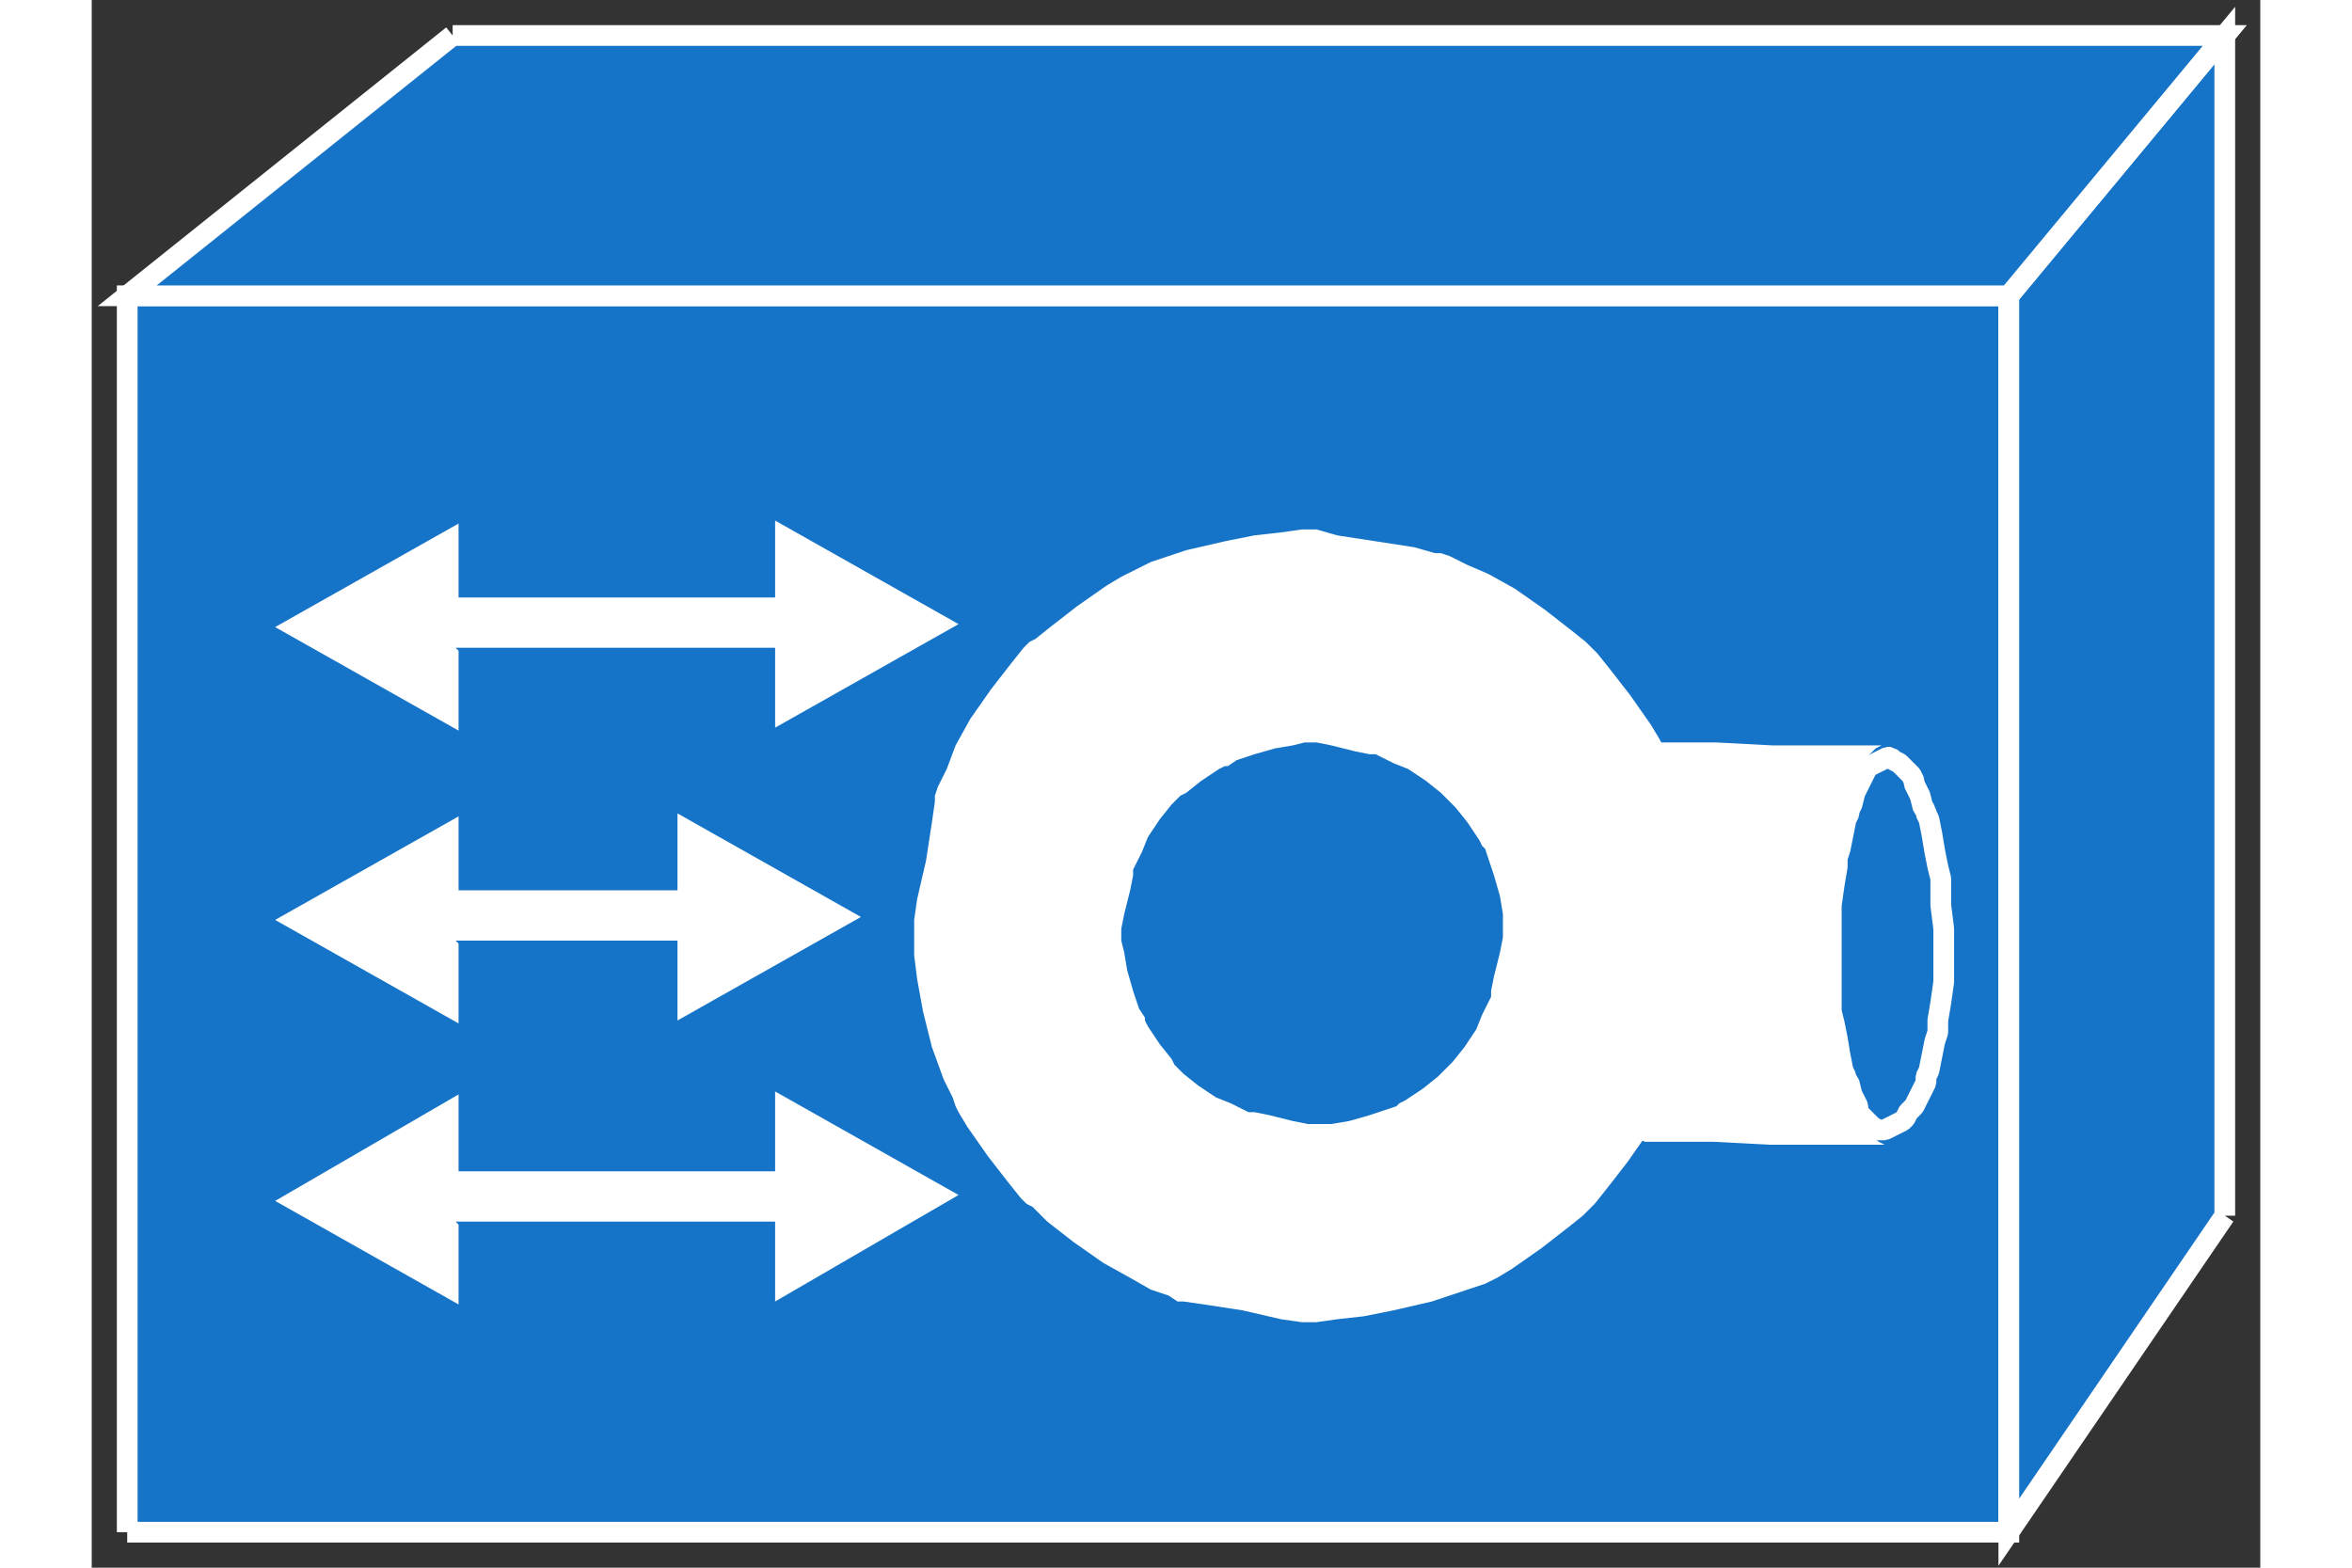 <?xml version="1.0" standalone="no"?>
<!DOCTYPE svg PUBLIC "-//W3C//DTD SVG 1.1//EN"
"http://www.w3.org/Graphics/SVG/1.1/DTD/svg11.dtd">
<!-- Creator: fig2dev Version 3.2 Patchlevel 5c -->
<!-- CreationDate: Fri Sep 14 10:46:37 2012 -->
<!-- Magnification: 1.000 -->
<svg xmlns="http://www.w3.org/2000/svg" width="0.6in" height="0.4in" viewBox="-3 12671 733 530">
<rect x="-3" y="12671" width="733" height="530" fill="#333333" stroke="none"/>
<g style="stroke-width:.025in; fill:none">
<!-- Line -->
<!--  polyline  -->
<polyline points="9,13189
645,13189
645,12771
9,12771
9,13189
" style="stroke:#1674c8;stroke-width:0;
stroke-linejoin:miter; stroke-linecap:butt;
fill:#1674c8;
"/>
<!-- Line -->
<!--  polyline  -->
<polyline points="9,13189
645,13189
645,12771
9,12771
9,13189
" style="stroke:#ffffff;stroke-width:7;
stroke-linejoin:miter; stroke-linecap:butt;
"/>
<!-- Line -->
<!--  polyline  -->
<polyline points="718,13082
645,13189
645,12771
718,12683
718,13082
" style="stroke:#1674c8;stroke-width:0;
stroke-linejoin:miter; stroke-linecap:butt;
fill:#1674c8;
"/>
<!-- Line -->
<!--  polyline  -->
<polyline points="718,13082
645,13189
645,12771
718,12683
718,13082
" style="stroke:#ffffff;stroke-width:7;
stroke-linejoin:miter; stroke-linecap:butt;
"/>
<!-- Line -->
<!--  polyline  -->
<polyline points="119,12683
718,12683
645,12771
9,12771
119,12683
" style="stroke:#1674c8;stroke-width:0;
stroke-linejoin:miter; stroke-linecap:butt;
fill:#1674c8;
"/>
<!-- Line -->
<!--  polyline  -->
<polyline points="119,12683
718,12683
645,12771
9,12771
119,12683
" style="stroke:#ffffff;stroke-width:7;
stroke-linejoin:miter; stroke-linecap:butt;
"/>
<!-- Line -->
<!--  polyline  -->
<polyline points="121,12891
121,12918
59,12883
121,12848
121,12874
120,12873
228,12873
228,12847
290,12882
228,12917
228,12890
120,12890
121,12891
" style="stroke:#ffffff;stroke-width:0;
stroke-linejoin:miter; stroke-linecap:butt;
fill:#ffffff;
"/>
<!-- Line -->
<!--  polyline  -->
<polyline points="121,13085
121,13112
59,13077
121,13041
121,13068
120,13067
228,13067
228,13040
290,13075
228,13111
228,13084
120,13084
121,13085
" style="stroke:#ffffff;stroke-width:0;
stroke-linejoin:miter; stroke-linecap:butt;
fill:#ffffff;
"/>
<!-- Line -->
<!--  polyline  -->
<polyline points="121,12990
121,13017
59,12982
121,12947
121,12973
120,12972
195,12972
195,12946
257,12981
195,13016
195,12989
120,12989
121,12990
" style="stroke:#ffffff;stroke-width:0;
stroke-linejoin:miter; stroke-linecap:butt;
fill:#ffffff;
"/>
<!-- Line -->
<!--  spline  -->
<polyline points="603,13058
601,13057
599,13055
597,13054
596,13053
595,13051
594,13049
592,13045
591,13041
590,13039
590,13038
589,13035
588,13030
587,13024
586,13022
586,13021
586,13019
585,13012
585,13004
585,12998
585,12994
585,12991
585,12990
585,12989
585,12984
586,12975
586,12970
586,12969
586,12968
586,12966
587,12962
588,12956
589,12950
590,12945
591,12943
591,12942
592,12940
593,12936
595,12932
595,12930
596,12928
598,12926
600,12924
602,12923
603,12923
604,12923
603,12923
597,12923
583,12923
565,12923
546,12922
532,12922
526,12922
525,12922
523,12923
521,12925
519,12926
518,12927
517,12929
516,12931
514,12935
512,12939
511,12941
511,12942
510,12945
509,12950
508,12956
508,12958
508,12959
508,12961
507,12968
506,12976
506,12982
505,12986
505,12989
505,12990
505,12991
505,12996
506,13005
506,13010
506,13011
506,13014
507,13018
508,13023
509,13029
510,13034
511,13037
511,13038
512,13040
513,13044
515,13048
515,13050
516,13052
518,13054
520,13056
522,13057
523,13057
524,13057
525,13057
531,13057
545,13057
564,13058
582,13058
596,13058
602,13058
603,13058
" style="stroke:#ffffff;stroke-width:0;
stroke-linejoin:bevel; stroke-linecap:butt;
fill:#ffffff;
"/>
<!-- Line -->
<!--  spline  -->
<polyline points="585,12990
585,12991
585,12996
585,13004
585,13009
585,13010
585,13011
585,13013
586,13017
587,13022
588,13028
589,13033
590,13035
590,13036
591,13037
592,13041
594,13045
594,13046
594,13047
595,13048
597,13050
599,13052
601,13053
602,13053
603,13053
605,13052
607,13051
609,13050
610,13049
611,13047
613,13045
615,13041
617,13037
617,13036
617,13035
618,13033
619,13028
620,13023
621,13020
621,13019
621,13016
622,13010
623,13003
623,12998
623,12994
623,12991
623,12990
623,12985
622,12977
622,12972
622,12971
622,12970
622,12968
621,12964
620,12959
619,12953
618,12948
617,12946
617,12945
616,12944
615,12940
613,12936
613,12935
612,12933
610,12931
608,12929
606,12928
605,12927
604,12927
602,12928
600,12929
598,12930
597,12931
596,12933
595,12935
593,12939
592,12943
591,12945
591,12946
590,12948
589,12953
588,12958
587,12961
587,12964
586,12970
585,12977
585,12982
585,12987
585,12989
585,12990
" style="stroke:#1674c8;stroke-width:0;
stroke-linejoin:bevel; stroke-linecap:butt;
fill:#1674c8;
"/>
<!-- Line -->
<!--  spline  -->
<polyline points="585,12990
585,12991
585,12996
585,13004
585,13009
585,13010
585,13011
585,13013
586,13017
587,13022
588,13028
589,13033
590,13035
590,13036
591,13037
592,13041
594,13045
594,13046
594,13047
595,13048
597,13050
599,13052
601,13053
602,13053
603,13053
605,13052
607,13051
609,13050
610,13049
611,13047
613,13045
615,13041
617,13037
617,13036
617,13035
618,13033
619,13028
620,13023
621,13020
621,13019
621,13016
622,13010
623,13003
623,12998
623,12994
623,12991
623,12990
623,12985
622,12977
622,12972
622,12971
622,12970
622,12968
621,12964
620,12959
619,12953
618,12948
617,12946
617,12945
616,12944
615,12940
613,12936
613,12935
612,12933
610,12931
608,12929
606,12928
605,12927
604,12927
602,12928
600,12929
598,12930
597,12931
596,12933
595,12935
593,12939
592,12943
591,12945
591,12946
590,12948
589,12953
588,12958
587,12961
587,12964
586,12970
585,12977
585,12982
585,12987
585,12989
585,12990
" style="stroke:#ffffff;stroke-width:7;
stroke-linejoin:bevel; stroke-linecap:butt;
"/>
<!-- Line -->
<!--  spline  -->
<polyline points="542,12985
542,12986
541,12993
538,13007
536,13020
535,13027
535,13028
535,13029
534,13032
531,13038
528,13045
523,13054
516,13064
509,13073
505,13078
503,13080
501,13082
496,13086
487,13093
477,13100
472,13103
470,13104
468,13105
462,13107
450,13111
437,13114
427,13116
418,13117
411,13118
408,13118
407,13118
406,13118
399,13117
386,13114
373,13112
366,13111
365,13111
364,13111
361,13109
355,13107
348,13103
339,13098
329,13091
320,13084
315,13079
313,13078
311,13076
307,13071
300,13062
293,13052
290,13047
289,13045
288,13042
285,13036
281,13025
278,13013
276,13002
275,12994
275,12987
275,12984
275,12983
275,12982
276,12975
279,12962
281,12949
282,12942
282,12941
282,12940
283,12937
286,12931
289,12923
294,12914
301,12904
308,12895
312,12890
314,12888
316,12887
321,12883
330,12876
340,12869
345,12866
347,12865
349,12864
355,12861
367,12857
380,12854
390,12852
399,12851
406,12850
409,12850
410,12850
411,12850
418,12852
431,12854
444,12856
451,12858
452,12858
453,12858
456,12859
462,12862
469,12865
478,12870
488,12877
497,12884
502,12888
504,12890
506,12892
510,12897
517,12906
524,12916
527,12921
528,12923
529,12926
532,12932
536,12943
539,12955
541,12966
542,12974
542,12981
542,12984
542,12985
" style="stroke:#ffffff;stroke-width:0;
stroke-linejoin:bevel; stroke-linecap:butt;
fill:#ffffff;
"/>
<!-- Line -->
<!--  spline  -->
<polyline points="474,12987
474,12988
473,12993
471,13001
470,13006
470,13007
470,13008
469,13010
467,13014
465,13019
461,13025
457,13030
455,13032
454,13033
452,13035
447,13039
441,13043
439,13044
438,13045
435,13046
429,13048
422,13050
416,13051
412,13051
410,13051
409,13051
408,13051
403,13050
395,13048
390,13047
389,13047
388,13047
386,13046
382,13044
377,13042
371,13038
366,13034
364,13032
363,13031
362,13029
358,13024
354,13018
353,13016
353,13015
351,13012
349,13006
347,12999
346,12993
345,12989
345,12987
345,12986
345,12985
346,12980
348,12972
349,12967
349,12966
349,12965
350,12963
352,12959
354,12954
358,12948
362,12943
364,12941
365,12940
367,12939
372,12935
378,12931
380,12930
381,12930
384,12928
390,12926
397,12924
403,12923
407,12922
409,12922
410,12922
411,12922
416,12923
424,12925
429,12926
430,12926
431,12926
433,12927
437,12929
442,12931
448,12935
453,12939
455,12941
456,12942
458,12944
462,12949
466,12955
467,12957
468,12958
469,12961
471,12967
473,12974
474,12980
474,12984
474,12986
474,12987
" style="stroke:#1674c8;stroke-width:0;
stroke-linejoin:bevel; stroke-linecap:butt;
fill:#1674c8;
"/>
</g>
</svg>
